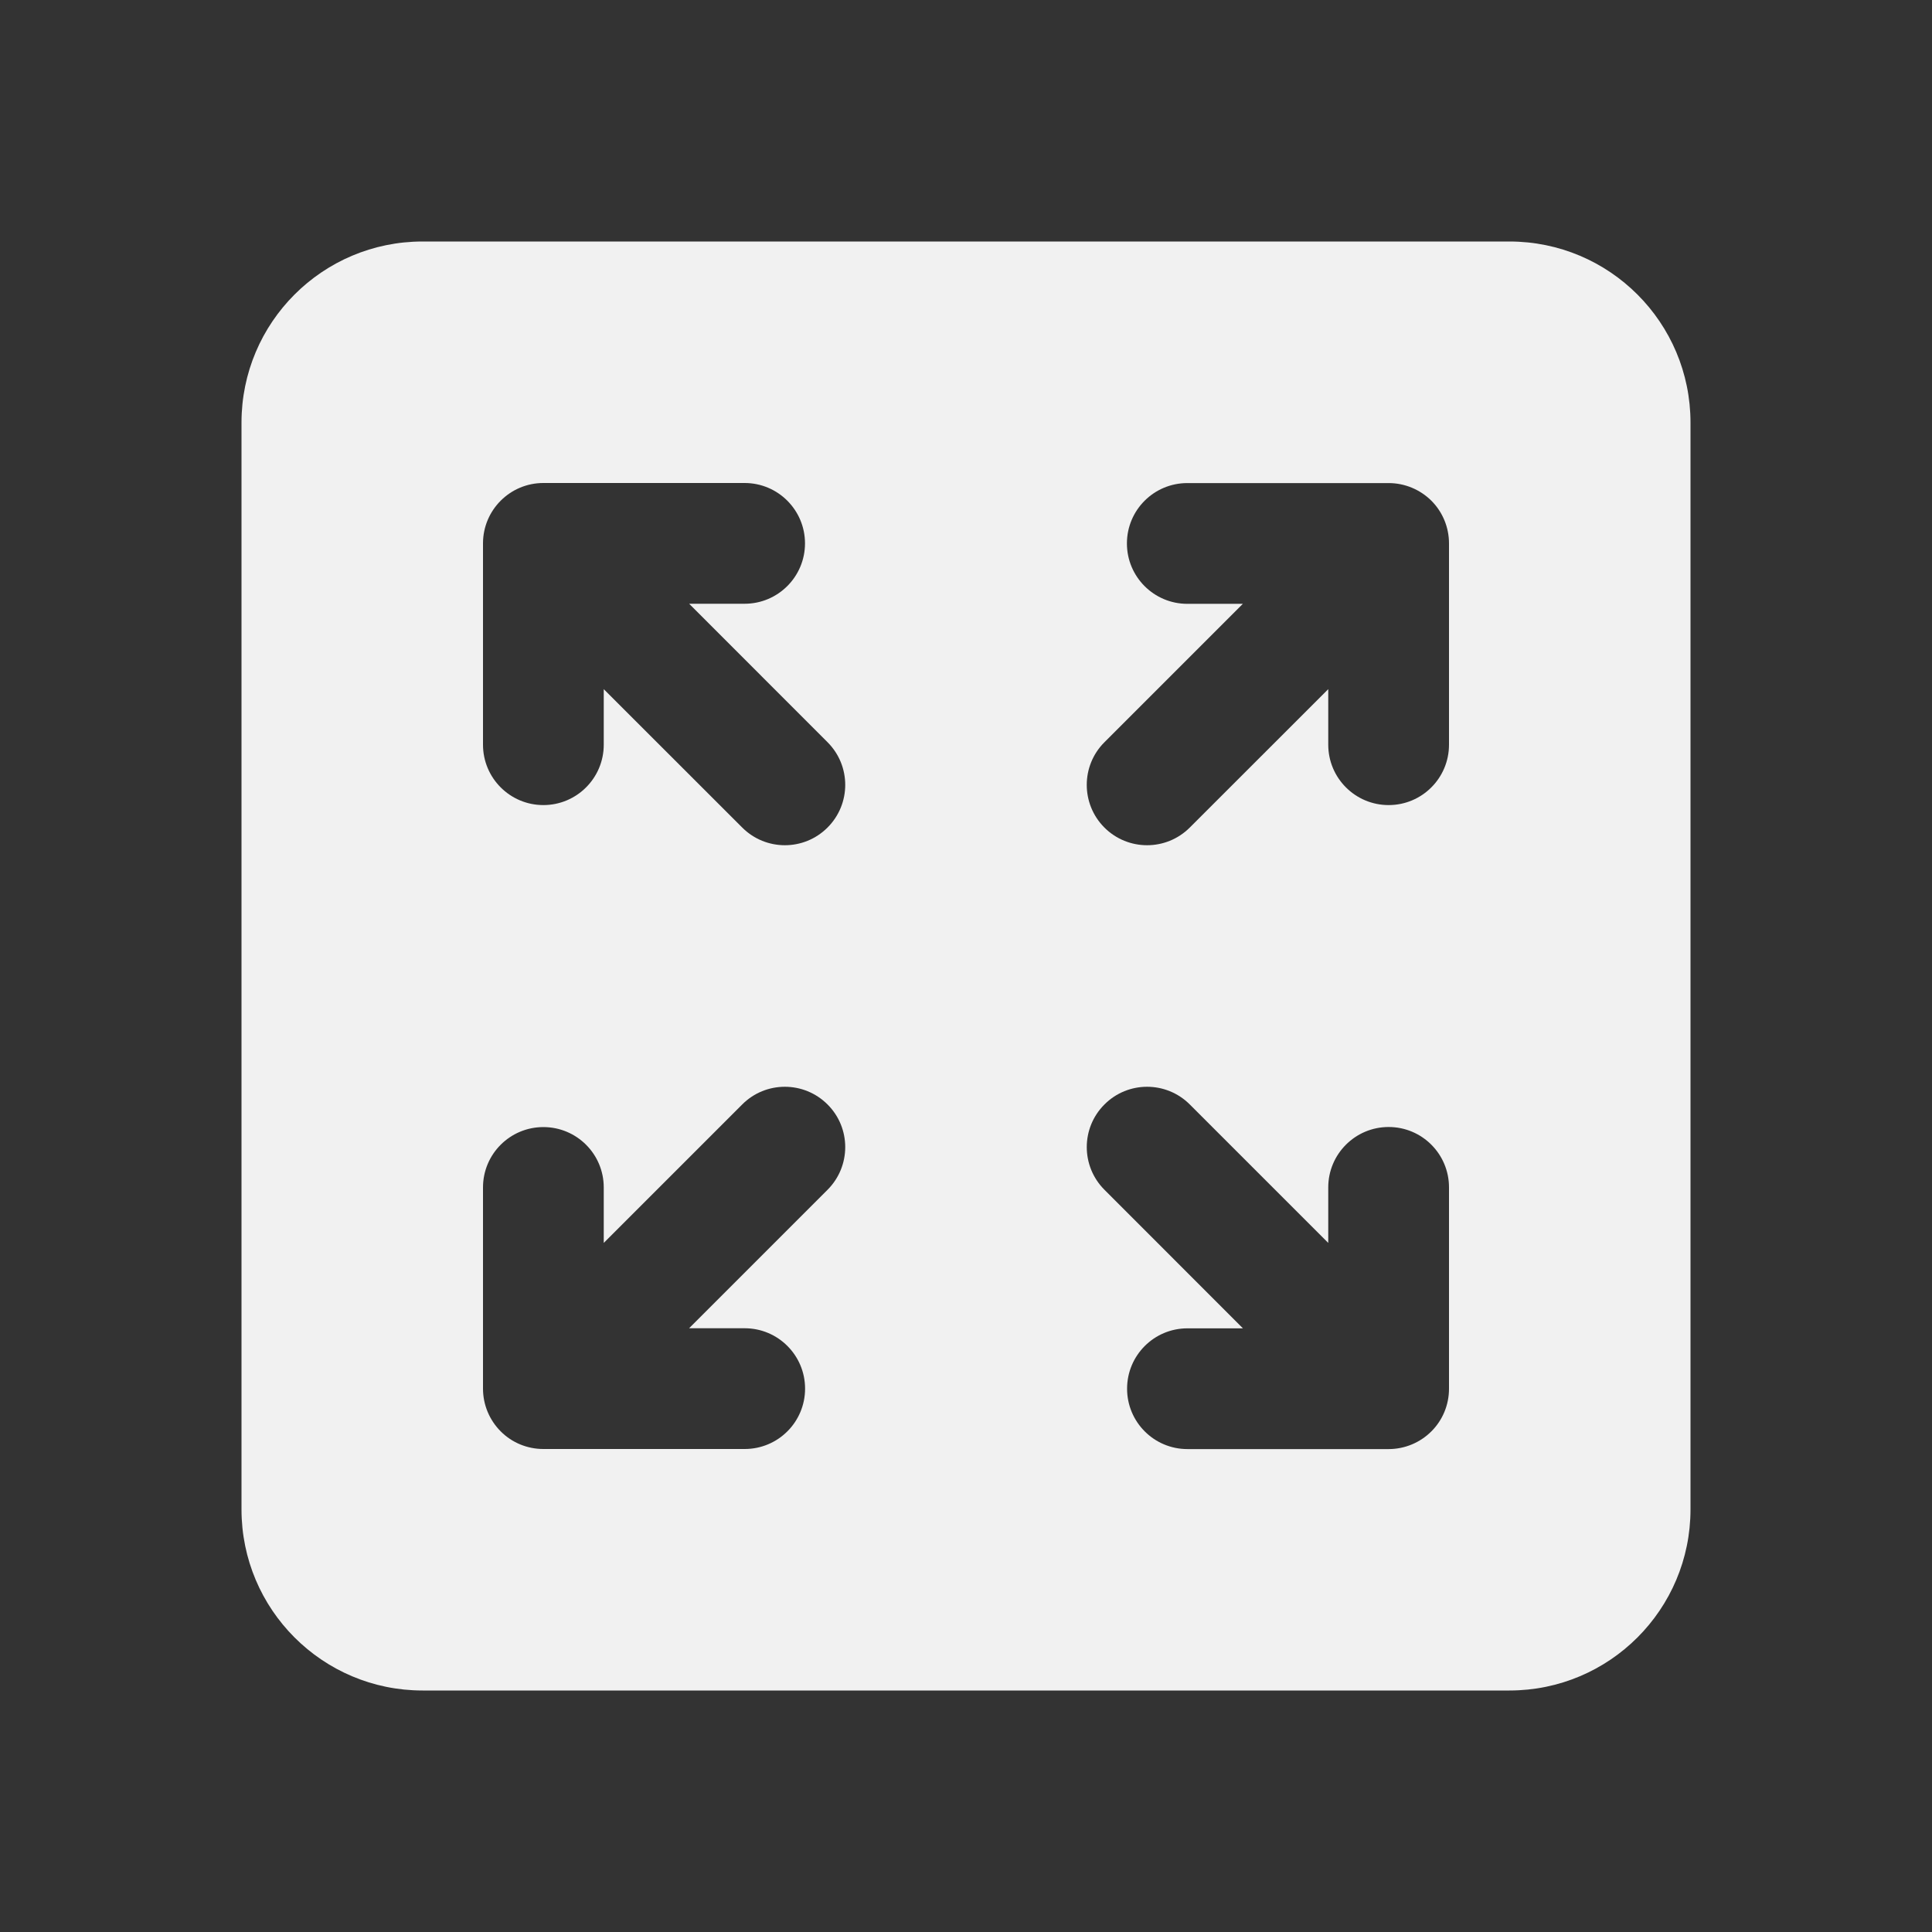 <svg width="24" height="24" viewBox="0 0 24 24" fill="none" xmlns="http://www.w3.org/2000/svg">
<rect x="0" y="0" width="24" height="24" fill="#333333" stroke="none"/>
<path d="M5.25 3C4.007 3 3 4.007 3 5.25V18.75C3 19.993 4.007 21 5.25 21H18.75C19.993 21 21 19.993 21 18.75V5.25C21 4.007 19.993 3 18.75 3H5.25ZM6 6.75C6 6.336 6.336 6 6.75 6H9.25C9.664 6 10 6.336 10 6.75C10 7.164 9.664 7.5 9.25 7.5H8.561L10.28 9.22C10.573 9.513 10.573 9.987 10.28 10.28C9.987 10.573 9.513 10.573 9.22 10.28L7.5 8.561V9.251C7.5 9.665 7.164 10.001 6.75 10.001C6.336 10.001 6 9.665 6 9.251V6.75ZM17.781 17.781C17.64 17.922 17.449 18.001 17.25 18.001H14.751C14.336 18.001 14.001 17.665 14.001 17.251C14.001 16.837 14.336 16.501 14.751 16.501H15.44L13.72 14.78C13.427 14.487 13.427 14.012 13.72 13.72C14.012 13.427 14.487 13.427 14.78 13.72L16.5 15.44V14.75C16.5 14.336 16.836 14 17.25 14C17.665 14 18 14.336 18 14.75V17.251C18 17.45 17.922 17.641 17.781 17.781ZM18 6.751V9.251C18 9.665 17.665 10.001 17.25 10.001C16.836 10.001 16.5 9.665 16.5 9.251V8.561L14.78 10.28C14.487 10.573 14.012 10.573 13.719 10.28C13.427 9.987 13.427 9.512 13.72 9.22L15.439 7.501H14.749C14.335 7.501 13.999 7.165 13.999 6.751C13.999 6.336 14.335 6.001 14.749 6.001L17.25 6.001C17.449 6.001 17.64 6.08 17.781 6.22C17.922 6.361 18 6.552 18 6.751ZM6.22 17.781C6.079 17.64 6 17.449 6 17.25V14.751C6 14.336 6.336 14.001 6.75 14.001C7.164 14.001 7.5 14.336 7.5 14.751V15.44L9.22 13.72C9.512 13.427 9.987 13.427 10.28 13.72C10.573 14.012 10.573 14.487 10.28 14.78L8.56 16.5H9.251C9.665 16.5 10.001 16.836 10.001 17.25C10.001 17.665 9.665 18 9.251 18H6.75C6.551 18 6.36 17.922 6.22 17.781Z" fill="#F1F1F1"/>
</svg>
